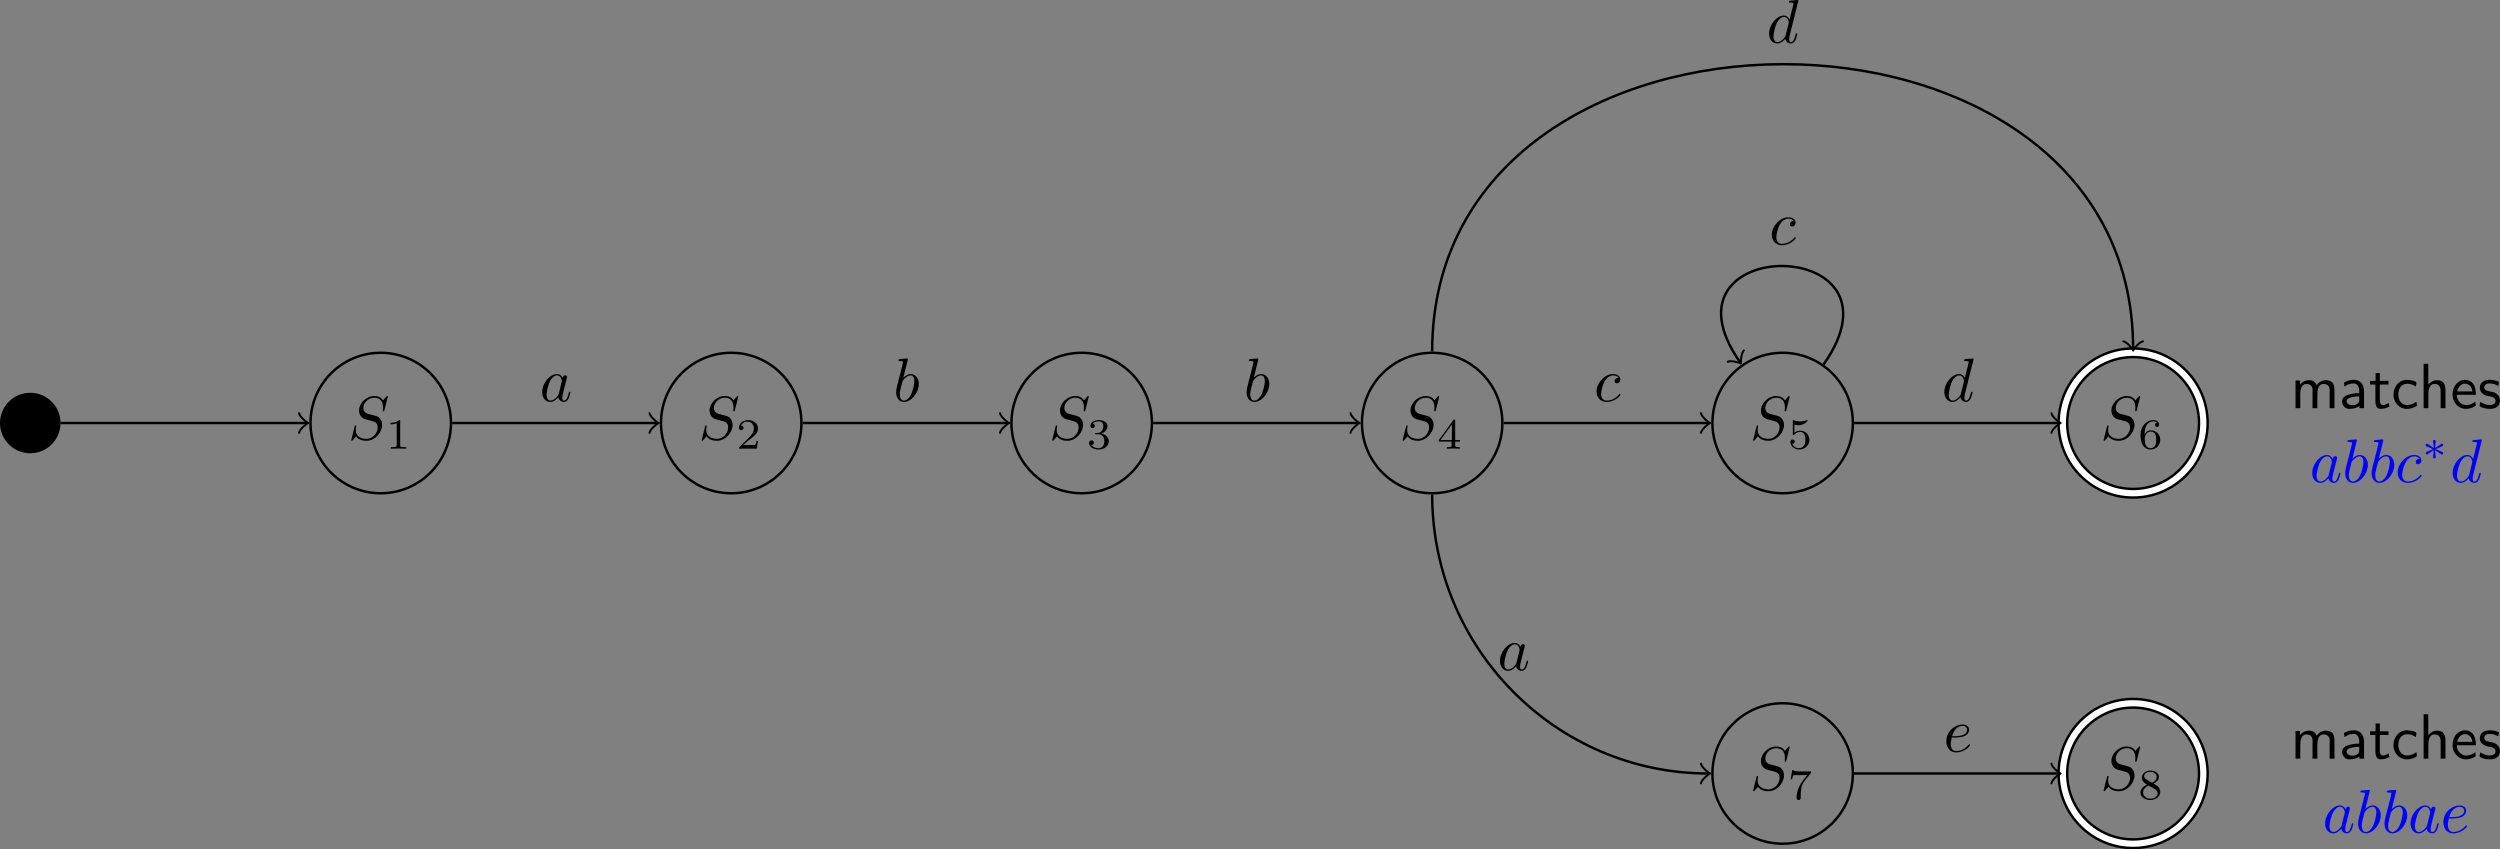 <?xml version="1.0" encoding="UTF-8" standalone="no"?>
<svg
   xmlns:dc="http://purl.org/dc/elements/1.1/"
   xmlns:cc="http://creativecommons.org/ns#"
   xmlns:rdf="http://www.w3.org/1999/02/22-rdf-syntax-ns#"
   xmlns:svg="http://www.w3.org/2000/svg"
   xmlns="http://www.w3.org/2000/svg"
   xmlns:xlink="http://www.w3.org/1999/xlink"
   xmlns:sodipodi="http://sodipodi.sourceforge.net/DTD/sodipodi-0.dtd"
   xmlns:inkscape="http://www.inkscape.org/namespaces/inkscape"
   width="404.403pt"
   height="137.377pt"
   viewBox="0 0 404.403 137.377"
   version="1.2"
   id="svg324"
   sodipodi:docname="regular-expression.svg"
   inkscape:version="1.0.2 (e86c870879, 2021-01-15)">
  <rect x="0" y="0" width="404.403" height="137.377" fill="#808080" stroke="none"/>
  <sodipodi:namedview
     pagecolor="#ffffff"
     bordercolor="#666666"
     borderopacity="1"
     objecttolerance="10"
     gridtolerance="10"
     guidetolerance="10"
     inkscape:pageopacity="0"
     inkscape:pageshadow="2"
     inkscape:window-width="1920"
     inkscape:window-height="1080"
     id="namedview326"
     showgrid="false"
     fit-margin-top="0"
     fit-margin-left="0"
     fit-margin-right="0"
     fit-margin-bottom="0"
     inkscape:zoom="1.1681908"
     inkscape:cx="153.5658"
     inkscape:cy="54.439094"
     inkscape:window-x="0"
     inkscape:window-y="0"
     inkscape:window-maximized="0"
     inkscape:current-layer="svg324" />
  <defs
     id="defs91">
    <g
       id="g80">
      <symbol
         overflow="visible"
         id="glyph0-0">
        <path
           style="stroke:none"
           d=""
           id="path2" />
      </symbol>
      <symbol
         overflow="visible"
         id="glyph0-1">
        <path
           style="stroke:none"
           d="m 6.438,-6.922 c 0,-0.031 -0.031,-0.109 -0.125,-0.109 -0.047,0 -0.047,0.016 -0.172,0.156 L 5.656,-6.312 c -0.25,-0.469 -0.766,-0.719 -1.422,-0.719 -1.266,0 -2.453,1.156 -2.453,2.359 0,0.797 0.516,1.266 1.031,1.406 l 1.062,0.281 c 0.375,0.094 0.922,0.25 0.922,1.062 0,0.891 -0.812,1.828 -1.797,1.828 -0.641,0 -1.75,-0.219 -1.75,-1.453 0,-0.234 0.062,-0.484 0.062,-0.531 0.016,-0.047 0.016,-0.062 0.016,-0.078 0,-0.094 -0.062,-0.109 -0.109,-0.109 -0.047,0 -0.078,0.016 -0.109,0.047 -0.031,0.031 -0.594,2.312 -0.594,2.344 0,0.047 0.047,0.094 0.109,0.094 0.047,0 0.062,-0.016 0.188,-0.156 L 1.297,-0.5 c 0.422,0.578 1.109,0.719 1.688,0.719 1.359,0 2.531,-1.328 2.531,-2.562 0,-0.688 -0.344,-1.031 -0.484,-1.172 C 4.797,-3.734 4.641,-3.781 3.766,-4 3.531,-4.062 3.188,-4.172 3.094,-4.188 2.828,-4.281 2.484,-4.562 2.484,-5.094 c 0,-0.812 0.797,-1.656 1.75,-1.656 0.812,0 1.422,0.438 1.422,1.547 0,0.312 -0.031,0.5 -0.031,0.562 0,0 0,0.094 0.109,0.094 0.109,0 0.125,-0.031 0.156,-0.203 z m 0,0"
           id="path5" />
      </symbol>
      <symbol
         overflow="visible"
         id="glyph0-2">
        <path
           style="stroke:none"
           d="M 3.719,-3.766 C 3.531,-4.141 3.25,-4.406 2.797,-4.406 c -1.156,0 -2.391,1.469 -2.391,2.922 0,0.938 0.547,1.594 1.312,1.594 0.203,0 0.703,-0.047 1.297,-0.75 0.078,0.422 0.438,0.75 0.906,0.75 0.359,0 0.578,-0.234 0.75,-0.547 0.156,-0.359 0.297,-0.969 0.297,-0.984 0,-0.109 -0.094,-0.109 -0.125,-0.109 -0.094,0 -0.109,0.047 -0.141,0.188 -0.172,0.641 -0.344,1.234 -0.75,1.234 -0.281,0 -0.297,-0.266 -0.297,-0.453 0,-0.219 0.016,-0.312 0.125,-0.75 C 3.891,-1.719 3.906,-1.828 4,-2.203 L 4.359,-3.594 c 0.062,-0.281 0.062,-0.297 0.062,-0.344 0,-0.172 -0.109,-0.266 -0.281,-0.266 -0.25,0 -0.391,0.219 -0.422,0.438 z M 3.078,-1.188 C 3.016,-1 3.016,-0.984 2.875,-0.812 2.438,-0.266 2.031,-0.109 1.75,-0.109 c -0.5,0 -0.641,-0.547 -0.641,-0.938 0,-0.5 0.312,-1.719 0.547,-2.188 0.312,-0.578 0.75,-0.953 1.156,-0.953 0.641,0 0.781,0.812 0.781,0.875 0,0.062 -0.016,0.125 -0.031,0.172 z m 0,0"
           id="path8" />
      </symbol>
      <symbol
         overflow="visible"
         id="glyph0-3">
        <path
           style="stroke:none"
           d="m 2.375,-6.812 c 0,0 0,-0.109 -0.125,-0.109 -0.219,0 -0.953,0.078 -1.219,0.109 -0.078,0 -0.188,0.016 -0.188,0.188 0,0.125 0.094,0.125 0.25,0.125 0.469,0 0.484,0.062 0.484,0.172 0,0.062 -0.078,0.406 -0.125,0.609 l -0.828,3.25 c -0.109,0.5 -0.156,0.672 -0.156,1.016 0,0.938 0.531,1.562 1.266,1.562 1.172,0 2.406,-1.484 2.406,-2.922 0,-0.906 -0.531,-1.594 -1.328,-1.594 -0.453,0 -0.875,0.297 -1.172,0.594 z M 1.453,-3.047 C 1.5,-3.266 1.5,-3.281 1.594,-3.391 2.078,-4.031 2.531,-4.188 2.797,-4.188 c 0.359,0 0.625,0.297 0.625,0.938 0,0.594 -0.328,1.734 -0.516,2.109 -0.328,0.672 -0.781,1.031 -1.172,1.031 -0.344,0 -0.672,-0.266 -0.672,-1 0,-0.203 0,-0.391 0.156,-1.016 z m 0,0"
           id="path11" />
      </symbol>
      <symbol
         overflow="visible"
         id="glyph0-4">
        <path
           style="stroke:none"
           d="m 3.953,-3.781 c -0.172,0 -0.297,0 -0.438,0.125 -0.172,0.156 -0.188,0.328 -0.188,0.391 0,0.25 0.188,0.359 0.375,0.359 0.281,0 0.547,-0.25 0.547,-0.641 0,-0.484 -0.469,-0.859 -1.172,-0.859 -1.344,0 -2.672,1.422 -2.672,2.828 0,0.906 0.578,1.688 1.625,1.688 1.422,0 2.25,-1.062 2.25,-1.172 0,-0.062 -0.047,-0.141 -0.109,-0.141 -0.062,0 -0.078,0.031 -0.141,0.109 -0.781,0.984 -1.875,0.984 -1.984,0.984 -0.625,0 -0.906,-0.484 -0.906,-1.094 0,-0.406 0.203,-1.375 0.547,-1.984 0.312,-0.578 0.859,-1 1.406,-1 0.328,0 0.719,0.125 0.859,0.406 z m 0,0"
           id="path14" />
      </symbol>
      <symbol
         overflow="visible"
         id="glyph0-5">
        <path
           style="stroke:none"
           d="m 5.141,-6.812 c 0,0 0,-0.109 -0.125,-0.109 -0.156,0 -1.094,0.094 -1.266,0.109 -0.078,0.016 -0.141,0.062 -0.141,0.188 0,0.125 0.094,0.125 0.234,0.125 0.484,0 0.5,0.062 0.5,0.172 L 4.312,-6.125 3.719,-3.766 C 3.531,-4.141 3.25,-4.406 2.797,-4.406 c -1.156,0 -2.391,1.469 -2.391,2.922 0,0.938 0.547,1.594 1.312,1.594 0.203,0 0.703,-0.047 1.297,-0.75 0.078,0.422 0.438,0.75 0.906,0.75 0.359,0 0.578,-0.234 0.75,-0.547 0.156,-0.359 0.297,-0.969 0.297,-0.984 0,-0.109 -0.094,-0.109 -0.125,-0.109 -0.094,0 -0.109,0.047 -0.141,0.188 -0.172,0.641 -0.344,1.234 -0.75,1.234 -0.281,0 -0.297,-0.266 -0.297,-0.453 0,-0.25 0.016,-0.312 0.047,-0.484 z m -2.062,5.625 C 3.016,-1 3.016,-0.984 2.875,-0.812 2.438,-0.266 2.031,-0.109 1.75,-0.109 c -0.5,0 -0.641,-0.547 -0.641,-0.938 0,-0.5 0.312,-1.719 0.547,-2.188 0.312,-0.578 0.75,-0.953 1.156,-0.953 0.641,0 0.781,0.812 0.781,0.875 0,0.062 -0.016,0.125 -0.031,0.172 z m 0,0"
           id="path17" />
      </symbol>
      <symbol
         overflow="visible"
         id="glyph0-6">
        <path
           style="stroke:none"
           d="m 1.859,-2.297 c 0.297,0 1.031,-0.031 1.531,-0.234 0.703,-0.297 0.75,-0.891 0.75,-1.031 0,-0.438 -0.375,-0.844 -1.062,-0.844 -1.109,0 -2.625,0.969 -2.625,2.719 0,1.016 0.594,1.797 1.578,1.797 1.422,0 2.25,-1.062 2.25,-1.172 0,-0.062 -0.047,-0.141 -0.109,-0.141 -0.062,0 -0.078,0.031 -0.141,0.109 -0.781,0.984 -1.875,0.984 -1.984,0.984 -0.781,0 -0.875,-0.844 -0.875,-1.156 0,-0.125 0.016,-0.422 0.156,-1.031 z m -0.469,-0.219 C 1.781,-4.031 2.812,-4.188 3.078,-4.188 c 0.453,0 0.734,0.297 0.734,0.625 0,1.047 -1.594,1.047 -2.016,1.047 z m 0,0"
           id="path20" />
      </symbol>
      <symbol
         overflow="visible"
         id="glyph1-0">
        <path
           style="stroke:none"
           d=""
           id="path23" />
      </symbol>
      <symbol
         overflow="visible"
         id="glyph1-1">
        <path
           style="stroke:none"
           d="m 2.328,-4.438 c 0,-0.188 0,-0.188 -0.203,-0.188 -0.453,0.438 -1.078,0.438 -1.359,0.438 v 0.25 c 0.156,0 0.625,0 1,-0.188 v 3.547 c 0,0.234 0,0.328 -0.688,0.328 H 0.812 V 0 c 0.125,0 0.984,-0.031 1.234,-0.031 0.219,0 1.094,0.031 1.25,0.031 V -0.25 H 3.031 c -0.703,0 -0.703,-0.094 -0.703,-0.328 z m 0,0"
           id="path26" />
      </symbol>
      <symbol
         overflow="visible"
         id="glyph1-2">
        <path
           style="stroke:none"
           d="M 3.516,-1.266 H 3.281 c -0.016,0.156 -0.094,0.562 -0.188,0.625 C 3.047,-0.594 2.516,-0.594 2.406,-0.594 H 1.125 c 0.734,-0.641 0.984,-0.844 1.391,-1.172 0.516,-0.406 1,-0.844 1,-1.5 0,-0.844 -0.734,-1.359 -1.625,-1.359 -0.859,0 -1.453,0.609 -1.453,1.25 0,0.344 0.297,0.391 0.375,0.391 0.156,0 0.359,-0.125 0.359,-0.375 0,-0.125 -0.047,-0.375 -0.406,-0.375 C 0.984,-4.219 1.453,-4.375 1.781,-4.375 c 0.703,0 1.062,0.547 1.062,1.109 0,0.609 -0.438,1.078 -0.656,1.328 L 0.516,-0.266 C 0.438,-0.203 0.438,-0.188 0.438,0 h 2.875 z m 0,0"
           id="path29" />
      </symbol>
      <symbol
         overflow="visible"
         id="glyph1-3">
        <path
           style="stroke:none"
           d="m 1.906,-2.328 c 0.547,0 0.938,0.375 0.938,1.125 0,0.859 -0.516,1.125 -0.906,1.125 -0.281,0 -0.906,-0.078 -1.188,-0.5 0.328,0 0.406,-0.234 0.406,-0.391 0,-0.219 -0.172,-0.375 -0.391,-0.375 -0.188,0 -0.391,0.125 -0.391,0.406 0,0.656 0.719,1.078 1.562,1.078 0.969,0 1.641,-0.656 1.641,-1.344 0,-0.547 -0.438,-1.094 -1.203,-1.25 0.719,-0.266 0.984,-0.781 0.984,-1.219 0,-0.547 -0.625,-0.953 -1.406,-0.953 -0.766,0 -1.359,0.375 -1.359,0.938 0,0.234 0.156,0.359 0.359,0.359 0.219,0 0.359,-0.156 0.359,-0.344 0,-0.203 -0.141,-0.359 -0.359,-0.375 0.25,-0.297 0.719,-0.375 0.984,-0.375 0.312,0 0.75,0.156 0.75,0.75 0,0.297 -0.094,0.625 -0.281,0.828 -0.219,0.266 -0.422,0.281 -0.766,0.312 -0.172,0.016 -0.188,0.016 -0.219,0.016 -0.016,0 -0.078,0.016 -0.078,0.094 0,0.094 0.062,0.094 0.188,0.094 z m 0,0"
           id="path32" />
      </symbol>
      <symbol
         overflow="visible"
         id="glyph1-4">
        <path
           style="stroke:none"
           d="m 3.688,-1.141 v -0.25 H 2.906 V -4.5 c 0,-0.141 0,-0.203 -0.141,-0.203 -0.094,0 -0.125,0 -0.188,0.109 l -2.312,3.203 v 0.25 h 2.062 v 0.562 c 0,0.25 0,0.328 -0.578,0.328 H 1.562 V 0 C 1.922,-0.016 2.359,-0.031 2.609,-0.031 2.875,-0.031 3.312,-0.016 3.672,0 v -0.25 h -0.188 C 2.906,-0.25 2.906,-0.328 2.906,-0.578 v -0.562 z M 2.375,-3.938 v 2.547 H 0.531 Z m 0,0"
           id="path35" />
      </symbol>
      <symbol
         overflow="visible"
         id="glyph1-5">
        <path
           style="stroke:none"
           d="m 1.078,-3.891 c 0.359,0.094 0.562,0.094 0.672,0.094 0.922,0 1.469,-0.625 1.469,-0.734 0,-0.078 -0.047,-0.094 -0.078,-0.094 -0.016,0 -0.031,0 -0.062,0.016 -0.172,0.062 -0.531,0.203 -1.047,0.203 -0.203,0 -0.562,-0.016 -1.016,-0.188 C 0.938,-4.625 0.922,-4.625 0.922,-4.625 c -0.094,0 -0.094,0.078 -0.094,0.188 v 2.047 c 0,0.125 0,0.203 0.109,0.203 0.062,0 0.078,0 0.141,-0.094 0.297,-0.375 0.734,-0.438 0.969,-0.438 0.422,0 0.609,0.328 0.641,0.391 0.125,0.234 0.172,0.5 0.172,0.906 0,0.203 0,0.609 -0.219,0.922 -0.172,0.25 -0.469,0.422 -0.812,0.422 -0.453,0 -0.922,-0.25 -1.094,-0.719 0.266,0.016 0.406,-0.156 0.406,-0.344 0,-0.297 -0.266,-0.344 -0.359,-0.344 0,0 -0.344,0 -0.344,0.375 0,0.625 0.578,1.25 1.406,1.25 0.891,0 1.672,-0.656 1.672,-1.547 0,-0.781 -0.594,-1.5 -1.453,-1.5 -0.312,0 -0.672,0.062 -0.984,0.328 z m 0,0"
           id="path38" />
      </symbol>
      <symbol
         overflow="visible"
         id="glyph1-6">
        <path
           style="stroke:none"
           d="m 1.047,-2.281 c 0,-0.562 0.047,-1.078 0.312,-1.516 0.234,-0.375 0.609,-0.625 1.062,-0.625 0.203,0 0.484,0.047 0.625,0.234 C 2.875,-4.172 2.719,-4.047 2.719,-3.844 c 0,0.172 0.125,0.328 0.328,0.328 0.219,0 0.344,-0.141 0.344,-0.344 0,-0.406 -0.297,-0.766 -0.984,-0.766 -1,0 -2.031,0.922 -2.031,2.422 0,1.797 0.844,2.344 1.625,2.344 0.844,0 1.578,-0.656 1.578,-1.562 0,-0.891 -0.703,-1.547 -1.516,-1.547 -0.562,0 -0.859,0.375 -1.016,0.688 z M 2,-0.078 c -0.359,0 -0.625,-0.203 -0.781,-0.516 C 1.125,-0.797 1.062,-1.156 1.062,-1.562 c 0,-0.688 0.406,-1.203 0.969,-1.203 0.312,0 0.531,0.125 0.703,0.375 0.172,0.266 0.172,0.562 0.172,0.969 0,0.391 0,0.688 -0.188,0.969 -0.156,0.234 -0.391,0.375 -0.719,0.375 z m 0,0"
           id="path41" />
      </symbol>
      <symbol
         overflow="visible"
         id="glyph1-7">
        <path
           style="stroke:none"
           d="m 3.734,-4.203 c 0.062,-0.094 0.062,-0.109 0.062,-0.281 H 1.969 C 1.688,-4.484 1.609,-4.5 1.359,-4.516 1,-4.547 0.984,-4.594 0.969,-4.703 H 0.734 l -0.25,1.484 H 0.719 c 0.016,-0.109 0.094,-0.562 0.203,-0.641 0.047,-0.031 0.625,-0.031 0.719,-0.031 H 3.156 c -0.219,0.281 -0.578,0.719 -0.719,0.922 -0.906,1.188 -1,2.297 -1,2.703 0,0.078 0,0.406 0.328,0.406 0.344,0 0.344,-0.312 0.344,-0.406 v -0.281 c 0,-1.344 0.281,-1.969 0.578,-2.344 z m 0,0"
           id="path44" />
      </symbol>
      <symbol
         overflow="visible"
         id="glyph1-8">
        <path
           style="stroke:none"
           d="m 2.469,-2.516 c 0.547,-0.266 0.891,-0.594 0.891,-1.078 0,-0.672 -0.703,-1.031 -1.375,-1.031 -0.766,0 -1.391,0.5 -1.391,1.156 0,0.328 0.156,0.562 0.281,0.703 0.125,0.156 0.172,0.188 0.578,0.422 C 1.062,-2.172 0.375,-1.797 0.375,-1.062 c 0,0.766 0.797,1.203 1.594,1.203 0.891,0 1.609,-0.562 1.609,-1.312 0,-0.469 -0.266,-0.859 -0.672,-1.094 -0.094,-0.062 -0.328,-0.188 -0.438,-0.25 z m -1.125,-0.656 c -0.188,-0.109 -0.375,-0.297 -0.375,-0.562 0,-0.438 0.5,-0.688 1,-0.688 0.547,0 1.031,0.344 1.031,0.828 0,0.625 -0.734,0.938 -0.734,0.938 -0.016,0 -0.031,0 -0.078,-0.031 z m 0.328,0.969 0.969,0.547 c 0.172,0.109 0.516,0.312 0.516,0.719 0,0.531 -0.578,0.859 -1.172,0.859 -0.641,0 -1.188,-0.422 -1.188,-0.984 0,-0.516 0.375,-0.922 0.875,-1.141 z m 0,0"
           id="path47" />
      </symbol>
      <symbol
         overflow="visible"
         id="glyph2-0">
        <path
           style="stroke:none"
           d=""
           id="path50" />
      </symbol>
      <symbol
         overflow="visible"
         id="glyph2-1">
        <path
           style="stroke:none"
           d="M 1.531,-3.781 V -4.5 H 0.812 v 4.484 H 1.578 V -2.281 c 0,-0.625 0.125,-1.656 1,-1.656 0.656,0 1,0.375 1,1.047 0,0.125 -0.016,0.25 -0.016,0.375 v 2.5 H 4.344 V -2.281 c 0,-0.625 0.125,-1.656 1,-1.656 0.641,0 1,0.375 1,1.047 0,0.125 -0.016,0.25 -0.016,0.375 v 2.5 h 0.781 v -2.844 c 0,-0.359 -0.016,-0.719 -0.172,-1.047 -0.203,-0.453 -0.703,-0.641 -1.203,-0.641 -0.578,0 -1.141,0.281 -1.484,0.812 -0.25,-0.5 -0.547,-0.812 -1.266,-0.812 -0.547,0 -1.203,0.297 -1.453,0.766 z m 0,0"
           id="path53" />
      </symbol>
      <symbol
         overflow="visible"
         id="glyph2-2">
        <path
           style="stroke:none"
           d="m 0.812,-3.516 c 0.156,-0.078 0.281,-0.172 0.438,-0.25 0.328,-0.188 0.719,-0.25 1.109,-0.25 0.594,0 0.844,0.672 0.844,1.188 0,0.125 0,0.25 0,0.375 -1.016,0 -2.766,0.234 -2.766,1.312 0,0.625 0.438,1.234 1.125,1.234 0.578,0 1.234,-0.109 1.672,-0.469 v 0.359 h 0.75 v -2.781 c 0,-0.828 -0.438,-1.734 -1.516,-1.812 H 2.359 c -0.5,0 -0.953,0.109 -1.406,0.328 C 0.875,-4.25 0.75,-4.203 0.75,-4.094 c 0,0.203 0.062,0.391 0.062,0.578 z M 3.203,-1.938 v 0.641 C 3.203,-0.719 2.609,-0.5 2.094,-0.5 1.672,-0.5 1.156,-0.703 1.156,-1.172 1.172,-1.656 1.953,-1.812 2.328,-1.859 2.609,-1.906 2.906,-1.938 3.203,-1.938 Z m 0,0"
           id="path56" />
      </symbol>
      <symbol
         overflow="visible"
         id="glyph2-3">
        <path
           style="stroke:none"
           d="M 1.062,-5.703 V -4.438 H 0.172 v 0.594 H 1.031 v 2.625 c 0,0.547 0.109,1.312 0.828,1.312 0.516,0 1,-0.141 1.453,-0.375 L 3.156,-0.875 C 2.859,-0.672 2.609,-0.531 2.25,-0.531 c -0.453,0 -0.5,-0.5 -0.5,-0.844 V -3.844 H 3.156 V -4.438 H 1.75 v -1.266 z m 0,0"
           id="path59" />
      </symbol>
      <symbol
         overflow="visible"
         id="glyph2-4">
        <path
           style="stroke:none"
           d="M 4.078,-1.062 C 3.891,-0.969 3.719,-0.844 3.531,-0.75 3.219,-0.594 2.844,-0.531 2.5,-0.531 H 2.406 c -0.875,-0.094 -1.266,-0.938 -1.266,-1.703 0,-0.812 0.422,-1.734 1.391,-1.734 0.422,0 0.859,0.078 1.219,0.312 0.078,0.047 0.141,0.109 0.234,0.141 0,-0.188 0.094,-0.391 0.094,-0.594 0,-0.422 -1.547,-0.5 -1.531,-0.5 -1.359,0 -2.188,1.203 -2.188,2.406 v 0.062 C 0.375,-1 1.266,0.094 2.5,0.094 c 0.531,0 1.031,-0.125 1.5,-0.406 0.062,-0.047 0.141,-0.062 0.141,-0.172 0,-0.188 -0.047,-0.391 -0.062,-0.578 z m 0,0"
           id="path62" />
      </symbol>
      <symbol
         overflow="visible"
         id="glyph2-5">
        <path
           style="stroke:none"
           d="m 0.812,-7.203 v 7.188 H 1.578 V -2.281 c 0,-0.594 0.109,-1.656 1,-1.656 0.656,0 0.984,0.406 0.984,1.062 0,0.125 0,0.25 0,0.359 v 2.5 H 4.344 V -2.375 c 0,-0.172 0,-0.359 0,-0.547 0,-0.734 -0.172,-1.625 -1.359,-1.625 C 2.375,-4.547 1.938,-4.25 1.562,-3.828 v -3.375 z m 0,0"
           id="path65" />
      </symbol>
      <symbol
         overflow="visible"
         id="glyph2-6">
        <path
           style="stroke:none"
           d="m 4.031,-1.062 c -0.5,0.312 -0.906,0.547 -1.469,0.547 -0.781,0 -1.531,-0.688 -1.531,-1.672 H 4.125 c 0,-0.688 -0.109,-1.438 -0.594,-1.953 -0.312,-0.312 -0.734,-0.469 -1.172,-0.469 -0.547,0 -1.047,0.266 -1.406,0.656 C 0.531,-3.484 0.344,-2.844 0.344,-2.219 v 0.047 C 0.344,-1 1.25,0.094 2.516,0.094 c 0.5,0 1,-0.141 1.422,-0.406 C 4,-0.375 4.094,-0.391 4.094,-0.484 c 0,-0.188 -0.062,-0.391 -0.062,-0.578 z m -2.938,-1.672 c 0.125,-0.609 0.562,-1.25 1.266,-1.25 0.703,0 1.125,0.578 1.203,1.25 z m 0,0"
           id="path68" />
      </symbol>
      <symbol
         overflow="visible"
         id="glyph2-7">
        <path
           style="stroke:none"
           d="m 0.406,-1.031 c -0.047,0.203 -0.109,0.438 -0.109,0.625 0,0.266 1.031,0.453 1.156,0.469 0.156,0.016 0.328,0.031 0.516,0.031 0.734,0 1.625,-0.281 1.625,-1.375 0,-0.641 -0.5,-1.156 -1.078,-1.328 C 2.031,-2.75 1.047,-2.719 1.047,-3.406 c 0,-0.406 0.375,-0.609 0.781,-0.609 0.344,0 0.688,0.031 1.016,0.172 0.172,0.062 0.312,0.156 0.469,0.219 L 3.422,-4.281 C 2.938,-4.5 2.484,-4.609 1.969,-4.609 c -0.766,0 -1.641,0.312 -1.641,1.297 0,0.781 0.688,1.203 1.344,1.328 C 2.125,-1.906 2.875,-1.828 2.875,-1.203 c 0,0.469 -0.469,0.672 -0.906,0.672 -0.578,0 -1.016,-0.172 -1.562,-0.5 z m 0,0"
           id="path71" />
      </symbol>
      <symbol
         overflow="visible"
         id="glyph3-0">
        <path
           style="stroke:none"
           d=""
           id="path74" />
      </symbol>
      <symbol
         overflow="visible"
         id="glyph3-1">
        <path
           style="stroke:none"
           d="m 2.25,-1.734 c 0.578,-0.25 0.828,-0.344 1,-0.438 0.141,-0.047 0.203,-0.078 0.203,-0.219 0,-0.109 -0.094,-0.219 -0.219,-0.219 -0.047,0 -0.062,0 -0.141,0.062 L 2.141,-1.906 2.25,-2.938 c 0.016,-0.125 0,-0.297 -0.219,-0.297 -0.078,0 -0.219,0.047 -0.219,0.203 0,0.062 0.031,0.266 0.047,0.344 0.016,0.109 0.062,0.625 0.078,0.781 L 0.984,-2.547 c -0.062,-0.031 -0.078,-0.062 -0.141,-0.062 -0.141,0 -0.219,0.109 -0.219,0.219 0,0.141 0.078,0.188 0.141,0.203 L 1.812,-1.734 c -0.562,0.25 -0.828,0.344 -1,0.422 -0.125,0.062 -0.188,0.094 -0.188,0.219 0,0.125 0.078,0.219 0.219,0.219 0.047,0 0.062,0 0.141,-0.062 l 0.953,-0.625 -0.125,1.109 c 0,0.156 0.141,0.219 0.219,0.219 0.094,0 0.219,-0.062 0.219,-0.219 0,-0.062 -0.031,-0.266 -0.031,-0.328 -0.016,-0.125 -0.062,-0.625 -0.078,-0.781 L 2.969,-1.016 C 3.156,-0.875 3.172,-0.875 3.234,-0.875 c 0.125,0 0.219,-0.094 0.219,-0.219 0,-0.141 -0.094,-0.172 -0.156,-0.203 z m 0,0"
           id="path77" />
      </symbol>
    </g>
    <clipPath
       id="clip1">
      <path
         d="m 271,113 h 35 v 30.25 h -35 z m 0,0"
         id="path82" />
    </clipPath>
    <clipPath
       id="clip2">
      <path
         d="m 308,93 h 74 v 50.25 h -74 z m 0,0"
         id="path85" />
    </clipPath>
    <clipPath
       id="clip3">
      <path
         d="m 319,104 h 52 v 39.25 h -52 z m 0,0"
         id="path88" />
    </clipPath>
  </defs>
  <g
     id="surface713"
     transform="translate(3.0997735e-5,-5.234)">
    <path
       style="fill:#000000;fill-opacity:1;fill-rule:nonzero;stroke:#000000;stroke-width:0.399;stroke-linecap:butt;stroke-linejoin:miter;stroke-miterlimit:10;stroke-opacity:1"
       d="M 4.696,0.002 C 4.696,2.592 2.594,4.693 5.3125e-4,4.693 -2.593,4.693 -4.695,2.592 -4.695,0.002 c 0,-2.594 2.102,-4.695 4.695,-4.695 2.594,0 4.695,2.102 4.695,4.695 z m 0,0"
       transform="matrix(1,0,0,-1,4.894,73.662)"
       id="path93" />
    <path
       style="fill:none;stroke:#000000;stroke-width:0.399;stroke-linecap:butt;stroke-linejoin:miter;stroke-miterlimit:10;stroke-opacity:1"
       d="m 68.055,0.002 c 0,6.273 -5.086,11.359 -11.363,11.359 -6.273,0 -11.359,-5.086 -11.359,-11.359 0,-6.277 5.086,-11.363 11.359,-11.363 6.277,0 11.363,5.086 11.363,11.363 z m 0,0"
       transform="matrix(1,0,0,-1,4.894,73.662)"
       id="path95" />
    <g
       style="fill:#000000;fill-opacity:1"
       id="g99">
      <use
         xlink:href="#glyph0-1"
         x="56.298"
         y="76.319"
         id="use97"
         width="100%"
         height="100%" />
    </g>
    <g
       style="fill:#000000;fill-opacity:1"
       id="g103">
      <use
         xlink:href="#glyph1-1"
         x="62.407"
         y="77.813"
         id="use101"
         width="100%"
         height="100%" />
    </g>
    <path
       style="fill:none;stroke:#000000;stroke-width:0.399;stroke-linecap:butt;stroke-linejoin:miter;stroke-miterlimit:10;stroke-opacity:1"
       d="m 124.747,0.002 c 0,6.273 -5.086,11.359 -11.359,11.359 -6.273,0 -11.359,-5.086 -11.359,-11.359 0,-6.277 5.086,-11.363 11.359,-11.363 6.273,0 11.359,5.086 11.359,11.363 z m 0,0"
       transform="matrix(1,0,0,-1,4.894,73.662)"
       id="path105" />
    <g
       style="fill:#000000;fill-opacity:1"
       id="g109">
      <use
         xlink:href="#glyph0-1"
         x="112.991"
         y="76.319"
         id="use107"
         width="100%"
         height="100%" />
    </g>
    <g
       style="fill:#000000;fill-opacity:1"
       id="g113">
      <use
         xlink:href="#glyph1-2"
         x="119.1"
         y="77.813"
         id="use111"
         width="100%"
         height="100%" />
    </g>
    <path
       style="fill:none;stroke:#000000;stroke-width:0.399;stroke-linecap:butt;stroke-linejoin:miter;stroke-miterlimit:10;stroke-opacity:1"
       d="m 181.442,0.002 c 0,6.273 -5.086,11.359 -11.359,11.359 -6.277,0 -11.363,-5.086 -11.363,-11.359 0,-6.277 5.086,-11.363 11.363,-11.363 6.273,0 11.359,5.086 11.359,11.363 z m 0,0"
       transform="matrix(1,0,0,-1,4.894,73.662)"
       id="path115" />
    <g
       style="fill:#000000;fill-opacity:1"
       id="g119">
      <use
         xlink:href="#glyph0-1"
         x="169.684"
         y="76.319"
         id="use117"
         width="100%"
         height="100%" />
    </g>
    <g
       style="fill:#000000;fill-opacity:1"
       id="g123">
      <use
         xlink:href="#glyph1-3"
         x="175.793"
         y="77.813"
         id="use121"
         width="100%"
         height="100%" />
    </g>
    <path
       style="fill:none;stroke:#000000;stroke-width:0.399;stroke-linecap:butt;stroke-linejoin:miter;stroke-miterlimit:10;stroke-opacity:1"
       d="m 238.133,0.002 c 0,6.273 -5.086,11.359 -11.359,11.359 -6.273,0 -11.359,-5.086 -11.359,-11.359 0,-6.277 5.086,-11.363 11.359,-11.363 6.273,0 11.359,5.086 11.359,11.363 z m 0,0"
       transform="matrix(1,0,0,-1,4.894,73.662)"
       id="path125" />
    <g
       style="fill:#000000;fill-opacity:1"
       id="g129">
      <use
         xlink:href="#glyph0-1"
         x="226.377"
         y="76.319"
         id="use127"
         width="100%"
         height="100%" />
    </g>
    <g
       style="fill:#000000;fill-opacity:1"
       id="g133">
      <use
         xlink:href="#glyph1-4"
         x="232.486"
         y="77.813"
         id="use131"
         width="100%"
         height="100%" />
    </g>
    <path
       style="fill:none;stroke:#000000;stroke-width:0.399;stroke-linecap:butt;stroke-linejoin:miter;stroke-miterlimit:10;stroke-opacity:1"
       d="m 294.829,0.002 c 0,6.273 -5.086,11.359 -11.359,11.359 -6.273,0 -11.359,-5.086 -11.359,-11.359 0,-6.277 5.086,-11.363 11.359,-11.363 6.273,0 11.359,5.086 11.359,11.363 z m 0,0"
       transform="matrix(1,0,0,-1,4.894,73.662)"
       id="path135" />
    <g
       style="fill:#000000;fill-opacity:1"
       id="g139">
      <use
         xlink:href="#glyph0-1"
         x="283.07"
         y="76.319"
         id="use137"
         width="100%"
         height="100%" />
    </g>
    <g
       style="fill:#000000;fill-opacity:1"
       id="g143">
      <use
         xlink:href="#glyph1-5"
         x="289.179"
         y="77.813"
         id="use141"
         width="100%"
         height="100%" />
    </g>
    <path
       style="fill:none;stroke:#000000;stroke-width:1.793;stroke-linecap:butt;stroke-linejoin:miter;stroke-miterlimit:10;stroke-opacity:1"
       d="m 351.52,0.002 c 0,6.273 -5.086,11.359 -11.359,11.359 -6.273,0 -11.359,-5.086 -11.359,-11.359 0,-6.277 5.086,-11.363 11.359,-11.363 6.273,0 11.359,5.086 11.359,11.363 z m 0,0"
       transform="matrix(1,0,0,-1,4.894,73.662)"
       id="path145" />
    <path
       style="fill:none;stroke:#ffffff;stroke-width:0.996;stroke-linecap:butt;stroke-linejoin:miter;stroke-miterlimit:10;stroke-opacity:1"
       d="m 351.52,0.002 c 0,6.273 -5.086,11.359 -11.359,11.359 -6.273,0 -11.359,-5.086 -11.359,-11.359 0,-6.277 5.086,-11.363 11.359,-11.363 6.273,0 11.359,5.086 11.359,11.363 z m 0,0"
       transform="matrix(1,0,0,-1,4.894,73.662)"
       id="path147" />
    <g
       style="fill:#000000;fill-opacity:1"
       id="g151">
      <use
         xlink:href="#glyph0-1"
         x="339.762"
         y="76.319"
         id="use149"
         width="100%"
         height="100%" />
    </g>
    <g
       style="fill:#000000;fill-opacity:1"
       id="g155">
      <use
         xlink:href="#glyph1-6"
         x="345.872"
         y="77.813"
         id="use153"
         width="100%"
         height="100%" />
    </g>
    <g
       style="fill:#000000;fill-opacity:1"
       id="g171">
      <use
         xlink:href="#glyph2-1"
         x="370.515"
         y="71.281"
         id="use157"
         width="100%"
         height="100%" />
      <use
         xlink:href="#glyph2-2"
         x="378.428"
         y="71.281"
         id="use159"
         width="100%"
         height="100%" />
      <use
         xlink:href="#glyph2-3"
         x="383.214"
         y="71.281"
         id="use161"
         width="100%"
         height="100%" />
      <use
         xlink:href="#glyph2-4"
         x="386.811"
         y="71.281"
         id="use163"
         width="100%"
         height="100%" />
      <use
         xlink:href="#glyph2-5"
         x="391.237"
         y="71.281"
         id="use165"
         width="100%"
         height="100%" />
      <use
         xlink:href="#glyph2-6"
         x="396.383"
         y="71.281"
         id="use167"
         width="100%"
         height="100%" />
      <use
         xlink:href="#glyph2-7"
         x="400.809"
         y="71.281"
         id="use169"
         width="100%"
         height="100%" />
    </g>
    <g
       style="fill:#0000ff;fill-opacity:1"
       id="g181">
      <use
         xlink:href="#glyph0-2"
         x="373.624"
         y="83.236"
         id="use173"
         width="100%"
         height="100%" />
      <use
         xlink:href="#glyph0-3"
         x="378.89"
         y="83.236"
         id="use175"
         width="100%"
         height="100%" />
      <use
         xlink:href="#glyph0-3"
         x="383.166"
         y="83.236"
         id="use177"
         width="100%"
         height="100%" />
      <use
         xlink:href="#glyph0-4"
         x="387.442"
         y="83.236"
         id="use179"
         width="100%"
         height="100%" />
    </g>
    <g
       style="fill:#0000ff;fill-opacity:1"
       id="g185">
      <use
         xlink:href="#glyph3-1"
         x="391.753"
         y="79.621"
         id="use183"
         width="100%"
         height="100%" />
    </g>
    <g
       style="fill:#0000ff;fill-opacity:1"
       id="g189">
      <use
         xlink:href="#glyph0-5"
         x="396.333"
         y="83.236"
         id="use187"
         width="100%"
         height="100%" />
    </g>
    <path
       style="fill:none;stroke:#000000;stroke-width:0.399;stroke-linecap:butt;stroke-linejoin:miter;stroke-miterlimit:10;stroke-opacity:1"
       d="m 4.895,0.002 h 39.781"
       transform="matrix(1,0,0,-1,4.894,73.662)"
       id="path191" />
    <path
       style="fill:none;stroke:#000000;stroke-width:0.319;stroke-linecap:round;stroke-linejoin:round;stroke-miterlimit:10;stroke-opacity:1"
       d="M -1.195,1.596 C -1.097,0.998 3.525e-4,0.1 0.297,0.002 3.525e-4,-0.1 -1.097,-0.998 -1.195,-1.596"
       transform="matrix(1,0,0,-1,49.57,73.662)"
       id="path193" />
    <path
       style="fill:none;stroke:#000000;stroke-width:0.399;stroke-linecap:butt;stroke-linejoin:miter;stroke-miterlimit:10;stroke-opacity:1"
       d="M 68.254,0.002 H 101.368"
       transform="matrix(1,0,0,-1,4.894,73.662)"
       id="path195" />
    <path
       style="fill:none;stroke:#000000;stroke-width:0.319;stroke-linecap:round;stroke-linejoin:round;stroke-miterlimit:10;stroke-opacity:1"
       d="M -1.197,1.596 C -1.096,0.998 -0.002,0.1 0.299,0.002 -0.002,-0.1 -1.096,-0.998 -1.197,-1.596"
       transform="matrix(1,0,0,-1,106.264,73.662)"
       id="path197" />
    <g
       style="fill:#000000;fill-opacity:1"
       id="g201">
      <use
         xlink:href="#glyph0-2"
         x="87.301"
         y="70.143"
         id="use199"
         width="100%"
         height="100%" />
    </g>
    <path
       style="fill:none;stroke:#000000;stroke-width:0.399;stroke-linecap:butt;stroke-linejoin:miter;stroke-miterlimit:10;stroke-opacity:1"
       d="m 124.946,0.002 h 33.117"
       transform="matrix(1,0,0,-1,4.894,73.662)"
       id="path203" />
    <path
       style="fill:none;stroke:#000000;stroke-width:0.319;stroke-linecap:round;stroke-linejoin:round;stroke-miterlimit:10;stroke-opacity:1"
       d="M -1.196,1.596 C -1.094,0.998 -1.9875e-4,0.1 0.301,0.002 -1.9875e-4,-0.1 -1.094,-0.998 -1.196,-1.596"
       transform="matrix(1,0,0,-1,162.957,73.662)"
       id="path205" />
    <g
       style="fill:#000000;fill-opacity:1"
       id="g209">
      <use
         xlink:href="#glyph0-3"
         x="144.489"
         y="70.143"
         id="use207"
         width="100%"
         height="100%" />
    </g>
    <path
       style="fill:none;stroke:#000000;stroke-width:0.399;stroke-linecap:butt;stroke-linejoin:miter;stroke-miterlimit:10;stroke-opacity:1"
       d="m 181.641,0.002 h 33.117"
       transform="matrix(1,0,0,-1,4.894,73.662)"
       id="path211" />
    <path
       style="fill:none;stroke:#000000;stroke-width:0.319;stroke-linecap:round;stroke-linejoin:round;stroke-miterlimit:10;stroke-opacity:1"
       d="M -1.194,1.596 C -1.096,0.998 0.001,0.1 0.298,0.002 0.001,-0.1 -1.096,-0.998 -1.194,-1.596"
       transform="matrix(1,0,0,-1,219.651,73.662)"
       id="path213" />
    <g
       style="fill:#000000;fill-opacity:1"
       id="g217">
      <use
         xlink:href="#glyph0-3"
         x="201.182"
         y="70.143"
         id="use215"
         width="100%"
         height="100%" />
    </g>
    <path
       style="fill:none;stroke:#000000;stroke-width:0.399;stroke-linecap:butt;stroke-linejoin:miter;stroke-miterlimit:10;stroke-opacity:1"
       d="m 238.333,0.002 h 33.117"
       transform="matrix(1,0,0,-1,4.894,73.662)"
       id="path219" />
    <path
       style="fill:none;stroke:#000000;stroke-width:0.319;stroke-linecap:round;stroke-linejoin:round;stroke-miterlimit:10;stroke-opacity:1"
       d="M -1.196,1.596 C -1.095,0.998 -7.5e-4,0.1 0.3,0.002 -7.5e-4,-0.1 -1.095,-0.998 -1.196,-1.596"
       transform="matrix(1,0,0,-1,276.344,73.662)"
       id="path221" />
    <g
       style="fill:#000000;fill-opacity:1"
       id="g225">
      <use
         xlink:href="#glyph0-4"
         x="257.857"
         y="70.143"
         id="use223"
         width="100%"
         height="100%" />
    </g>
    <path
       style="fill:none;stroke:#000000;stroke-width:0.399;stroke-linecap:butt;stroke-linejoin:miter;stroke-miterlimit:10;stroke-opacity:1"
       d="m 226.774,11.56 c 0,61.902 113.387,61.902 113.387,0.457"
       transform="matrix(1,0,0,-1,4.894,73.662)"
       id="path227" />
    <path
       style="fill:none;stroke:#000000;stroke-width:0.319;stroke-linecap:round;stroke-linejoin:round;stroke-miterlimit:10;stroke-opacity:1"
       d="M -1.195,1.593 C -1.097,0.995 1.8125e-4,0.1 0.297,-0.001 1.8125e-4,-0.099 -1.097,-0.997 -1.195,-1.595"
       transform="matrix(0,1,1,0,345.056,61.644)"
       id="path229" />
    <g
       style="fill:#000000;fill-opacity:1"
       id="g233">
      <use
         xlink:href="#glyph0-5"
         x="285.766"
         y="12.156"
         id="use231"
         width="100%"
         height="100%" />
    </g>
    <path
       style="fill:none;stroke:#000000;stroke-width:0.399;stroke-linecap:butt;stroke-linejoin:miter;stroke-miterlimit:10;stroke-opacity:1"
       d="m 290.098,9.471 c 14.828,21.176 -28.09,21.176 -13.523,0.375"
       transform="matrix(1,0,0,-1,4.894,73.662)"
       id="path235" />
    <path
       style="fill:none;stroke:#000000;stroke-width:0.319;stroke-linecap:round;stroke-linejoin:round;stroke-miterlimit:10;stroke-opacity:1"
       d="M -1.194,1.594 C -1.097,0.996 7.1984e-4,0.099 0.299,5.4578e-5 -5.86695e-4,-0.1 -1.096,-0.998 -1.195,-1.596"
       transform="matrix(0.574,0.819,0.819,-0.574,281.469,63.818)"
       id="path237" />
    <g
       style="fill:#000000;fill-opacity:1"
       id="g241">
      <use
         xlink:href="#glyph0-4"
         x="286.203"
         y="44.791"
         id="use239"
         width="100%"
         height="100%" />
    </g>
    <path
       style="fill:none;stroke:#000000;stroke-width:0.399;stroke-linecap:butt;stroke-linejoin:miter;stroke-miterlimit:10;stroke-opacity:1"
       d="m 295.028,0.002 h 33.117"
       transform="matrix(1,0,0,-1,4.894,73.662)"
       id="path243" />
    <path
       style="fill:none;stroke:#000000;stroke-width:0.319;stroke-linecap:round;stroke-linejoin:round;stroke-miterlimit:10;stroke-opacity:1"
       d="M -1.194,1.596 C -1.097,0.998 9.325e-4,0.1 0.298,0.002 9.325e-4,-0.1 -1.097,-0.998 -1.194,-1.596"
       transform="matrix(1,0,0,-1,333.038,73.662)"
       id="path245" />
    <g
       style="fill:#000000;fill-opacity:1"
       id="g249">
      <use
         xlink:href="#glyph0-5"
         x="314.112"
         y="70.143"
         id="use247"
         width="100%"
         height="100%" />
    </g>
    <g
       clip-path="url(#clip1)"
       clip-rule="nonzero"
       id="g253">
      <path
         style="fill:none;stroke:#000000;stroke-width:0.399;stroke-linecap:butt;stroke-linejoin:miter;stroke-miterlimit:10;stroke-opacity:1"
         d="m 294.829,-56.693 c 0,6.273 -5.086,11.359 -11.359,11.359 -6.273,0 -11.359,-5.086 -11.359,-11.359 0,-6.273 5.086,-11.359 11.359,-11.359 6.273,0 11.359,5.086 11.359,11.359 z m 0,0"
         transform="matrix(1,0,0,-1,4.894,73.662)"
         id="path251" />
    </g>
    <g
       style="fill:#000000;fill-opacity:1"
       id="g257">
      <use
         xlink:href="#glyph0-1"
         x="283.07"
         y="133.012"
         id="use255"
         width="100%"
         height="100%" />
    </g>
    <g
       style="fill:#000000;fill-opacity:1"
       id="g261">
      <use
         xlink:href="#glyph1-7"
         x="289.179"
         y="134.506"
         id="use259"
         width="100%"
         height="100%" />
    </g>
    <g
       clip-path="url(#clip2)"
       clip-rule="nonzero"
       id="g265">
      <path
         style="fill:none;stroke:#000000;stroke-width:1.793;stroke-linecap:butt;stroke-linejoin:miter;stroke-miterlimit:10;stroke-opacity:1"
         d="m 351.52,-56.693 c 0,6.273 -5.086,11.359 -11.359,11.359 -6.273,0 -11.359,-5.086 -11.359,-11.359 0,-6.273 5.086,-11.359 11.359,-11.359 6.273,0 11.359,5.086 11.359,11.359 z m 0,0"
         transform="matrix(1,0,0,-1,4.894,73.662)"
         id="path263" />
    </g>
    <g
       clip-path="url(#clip3)"
       clip-rule="nonzero"
       id="g269">
      <path
         style="fill:none;stroke:#ffffff;stroke-width:0.996;stroke-linecap:butt;stroke-linejoin:miter;stroke-miterlimit:10;stroke-opacity:1"
         d="m 351.52,-56.693 c 0,6.273 -5.086,11.359 -11.359,11.359 -6.273,0 -11.359,-5.086 -11.359,-11.359 0,-6.273 5.086,-11.359 11.359,-11.359 6.273,0 11.359,5.086 11.359,11.359 z m 0,0"
         transform="matrix(1,0,0,-1,4.894,73.662)"
         id="path267" />
    </g>
    <g
       style="fill:#000000;fill-opacity:1"
       id="g273">
      <use
         xlink:href="#glyph0-1"
         x="339.762"
         y="133.012"
         id="use271"
         width="100%"
         height="100%" />
    </g>
    <g
       style="fill:#000000;fill-opacity:1"
       id="g277">
      <use
         xlink:href="#glyph1-8"
         x="345.871"
         y="134.506"
         id="use275"
         width="100%"
         height="100%" />
    </g>
    <g
       style="fill:#000000;fill-opacity:1"
       id="g293">
      <use
         xlink:href="#glyph2-1"
         x="370.515"
         y="127.974"
         id="use279"
         width="100%"
         height="100%" />
      <use
         xlink:href="#glyph2-2"
         x="378.428"
         y="127.974"
         id="use281"
         width="100%"
         height="100%" />
      <use
         xlink:href="#glyph2-3"
         x="383.214"
         y="127.974"
         id="use283"
         width="100%"
         height="100%" />
      <use
         xlink:href="#glyph2-4"
         x="386.811"
         y="127.974"
         id="use285"
         width="100%"
         height="100%" />
      <use
         xlink:href="#glyph2-5"
         x="391.237"
         y="127.974"
         id="use287"
         width="100%"
         height="100%" />
      <use
         xlink:href="#glyph2-6"
         x="396.383"
         y="127.974"
         id="use289"
         width="100%"
         height="100%" />
      <use
         xlink:href="#glyph2-7"
         x="400.809"
         y="127.974"
         id="use291"
         width="100%"
         height="100%" />
    </g>
    <g
       style="fill:#0000ff;fill-opacity:1"
       id="g305">
      <use
         xlink:href="#glyph0-2"
         x="375.71"
         y="139.929"
         id="use295"
         width="100%"
         height="100%" />
      <use
         xlink:href="#glyph0-3"
         x="380.976"
         y="139.929"
         id="use297"
         width="100%"
         height="100%" />
      <use
         xlink:href="#glyph0-3"
         x="385.252"
         y="139.929"
         id="use299"
         width="100%"
         height="100%" />
      <use
         xlink:href="#glyph0-2"
         x="389.528"
         y="139.929"
         id="use301"
         width="100%"
         height="100%" />
      <use
         xlink:href="#glyph0-6"
         x="394.794"
         y="139.929"
         id="use303"
         width="100%"
         height="100%" />
    </g>
    <path
       style="fill:none;stroke:#000000;stroke-width:0.399;stroke-linecap:butt;stroke-linejoin:miter;stroke-miterlimit:10;stroke-opacity:1"
       d="m 226.774,-11.561 c 0,-24.988 20.145,-45.133 44.676,-45.133"
       transform="matrix(1,0,0,-1,4.894,73.662)"
       id="path307" />
    <path
       style="fill:none;stroke:#000000;stroke-width:0.319;stroke-linecap:round;stroke-linejoin:round;stroke-miterlimit:10;stroke-opacity:1"
       d="M -1.196,1.594 C -1.095,0.996 -7.5e-4,0.098 0.3,1.6125e-4 -7.5e-4,-0.101 -1.095,-0.996 -1.196,-1.594"
       transform="matrix(1,0,0,-1,276.344,130.356)"
       id="path309" />
    <g
       style="fill:#000000;fill-opacity:1"
       id="g313">
      <use
         xlink:href="#glyph0-2"
         x="242.228"
         y="113.641"
         id="use311"
         width="100%"
         height="100%" />
    </g>
    <path
       style="fill:none;stroke:#000000;stroke-width:0.399;stroke-linecap:butt;stroke-linejoin:miter;stroke-miterlimit:10;stroke-opacity:1"
       d="m 295.028,-56.693 h 33.117"
       transform="matrix(1,0,0,-1,4.894,73.662)"
       id="path315" />
    <path
       style="fill:none;stroke:#000000;stroke-width:0.319;stroke-linecap:round;stroke-linejoin:round;stroke-miterlimit:10;stroke-opacity:1"
       d="M -1.194,1.594 C -1.097,0.996 9.325e-4,0.098 0.298,1.6125e-4 9.325e-4,-0.101 -1.097,-0.996 -1.194,-1.594"
       transform="matrix(1,0,0,-1,333.038,130.356)"
       id="path317" />
    <g
       style="fill:#000000;fill-opacity:1"
       id="g321">
      <use
         xlink:href="#glyph0-6"
         x="314.386"
         y="126.836"
         id="use319"
         width="100%"
         height="100%" />
    </g>
  </g>
</svg>

